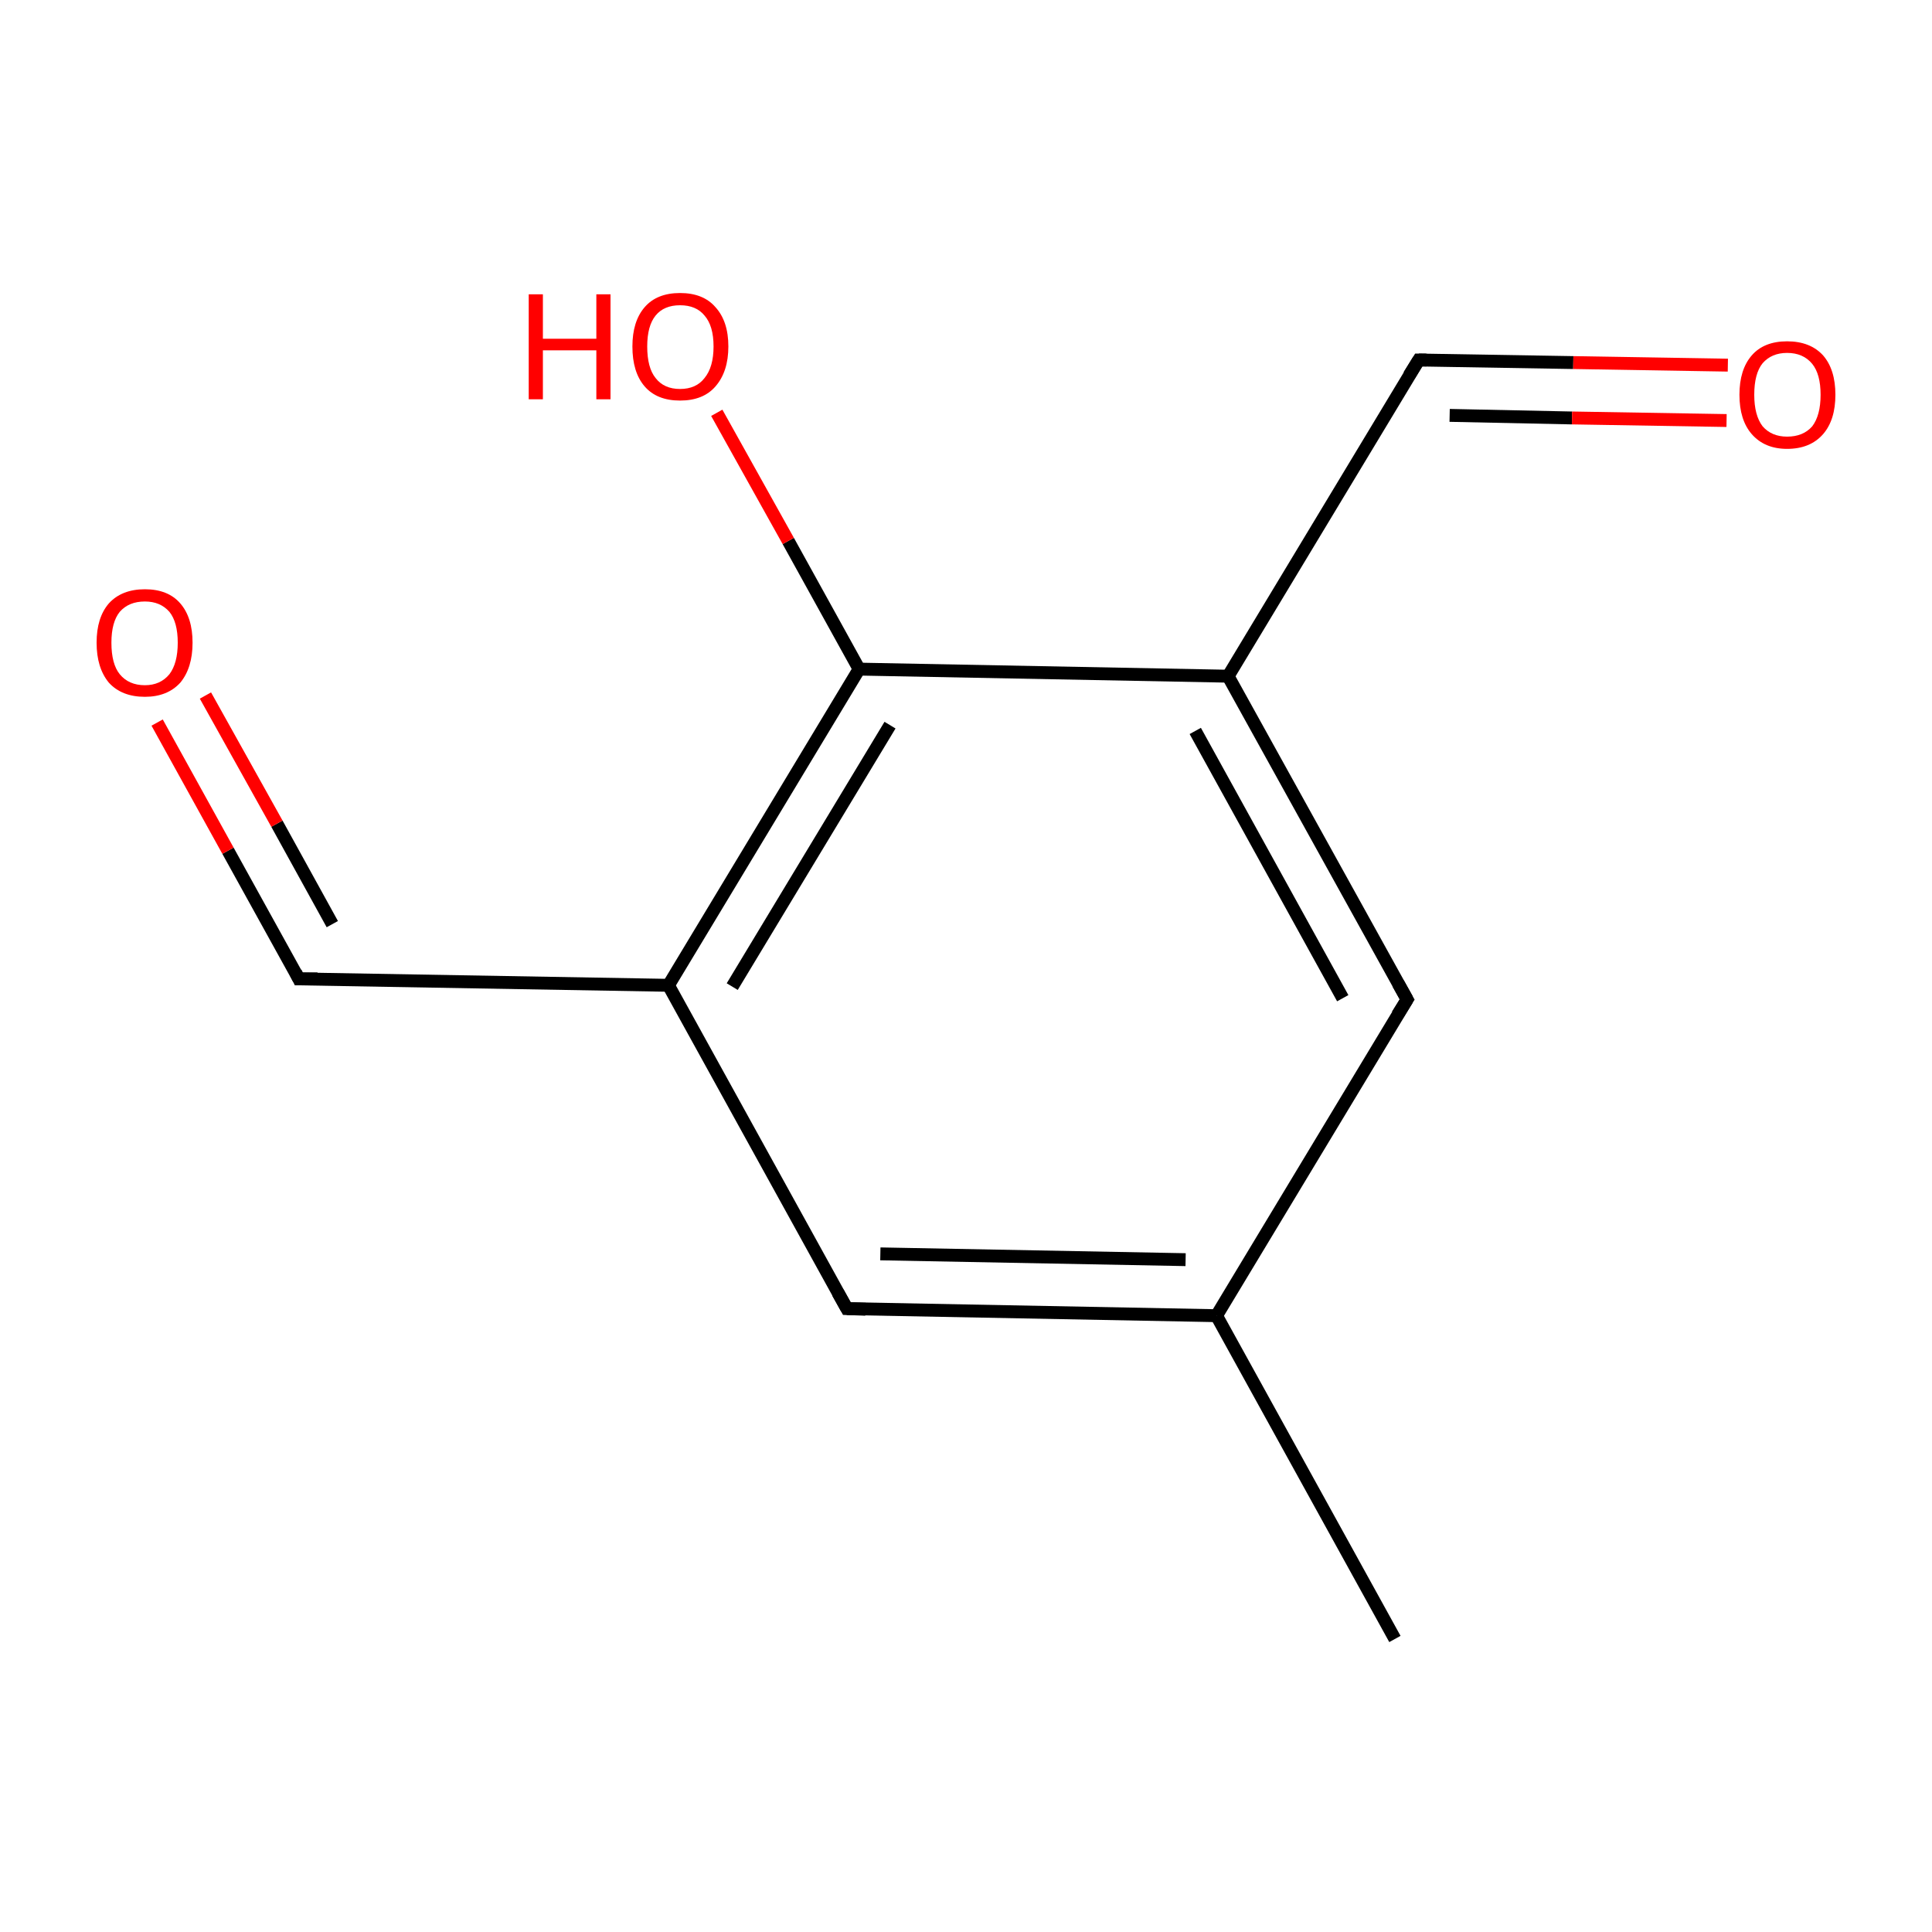 <?xml version='1.0' encoding='iso-8859-1'?>
<svg version='1.1' baseProfile='full'
              xmlns='http://www.w3.org/2000/svg'
                      xmlns:rdkit='http://www.rdkit.org/xml'
                      xmlns:xlink='http://www.w3.org/1999/xlink'
                  xml:space='preserve'
width='300px' height='300px' viewBox='0 0 300 300'>
<!-- END OF HEADER -->
<rect style='opacity:1.0;fill:#FFFFFF;stroke:none' width='300.0' height='300.0' x='0.0' y='0.0'> </rect>
<path class='bond-0 atom-0 atom-1' d='M 216.6,254.5 L 188.9,204.3' style='fill:none;fill-rule:evenodd;stroke:#000000;stroke-width:2.0px;stroke-linecap:butt;stroke-linejoin:miter;stroke-opacity:1' />
<path class='bond-1 atom-1 atom-2' d='M 188.9,204.3 L 131.5,203.2' style='fill:none;fill-rule:evenodd;stroke:#000000;stroke-width:2.0px;stroke-linecap:butt;stroke-linejoin:miter;stroke-opacity:1' />
<path class='bond-1 atom-1 atom-2' d='M 184.1,195.6 L 136.7,194.7' style='fill:none;fill-rule:evenodd;stroke:#000000;stroke-width:2.0px;stroke-linecap:butt;stroke-linejoin:miter;stroke-opacity:1' />
<path class='bond-2 atom-2 atom-3' d='M 131.5,203.2 L 103.8,153.0' style='fill:none;fill-rule:evenodd;stroke:#000000;stroke-width:2.0px;stroke-linecap:butt;stroke-linejoin:miter;stroke-opacity:1' />
<path class='bond-3 atom-3 atom-4' d='M 103.8,153.0 L 133.4,103.9' style='fill:none;fill-rule:evenodd;stroke:#000000;stroke-width:2.0px;stroke-linecap:butt;stroke-linejoin:miter;stroke-opacity:1' />
<path class='bond-3 atom-3 atom-4' d='M 113.7,153.2 L 138.2,112.6' style='fill:none;fill-rule:evenodd;stroke:#000000;stroke-width:2.0px;stroke-linecap:butt;stroke-linejoin:miter;stroke-opacity:1' />
<path class='bond-4 atom-4 atom-5' d='M 133.4,103.9 L 190.7,105.0' style='fill:none;fill-rule:evenodd;stroke:#000000;stroke-width:2.0px;stroke-linecap:butt;stroke-linejoin:miter;stroke-opacity:1' />
<path class='bond-5 atom-5 atom-6' d='M 190.7,105.0 L 218.5,155.2' style='fill:none;fill-rule:evenodd;stroke:#000000;stroke-width:2.0px;stroke-linecap:butt;stroke-linejoin:miter;stroke-opacity:1' />
<path class='bond-5 atom-5 atom-6' d='M 185.6,113.5 L 208.5,155.0' style='fill:none;fill-rule:evenodd;stroke:#000000;stroke-width:2.0px;stroke-linecap:butt;stroke-linejoin:miter;stroke-opacity:1' />
<path class='bond-6 atom-5 atom-7' d='M 190.7,105.0 L 220.3,55.9' style='fill:none;fill-rule:evenodd;stroke:#000000;stroke-width:2.0px;stroke-linecap:butt;stroke-linejoin:miter;stroke-opacity:1' />
<path class='bond-7 atom-7 atom-8' d='M 220.3,55.9 L 244.3,56.3' style='fill:none;fill-rule:evenodd;stroke:#000000;stroke-width:2.0px;stroke-linecap:butt;stroke-linejoin:miter;stroke-opacity:1' />
<path class='bond-7 atom-7 atom-8' d='M 244.3,56.3 L 268.3,56.7' style='fill:none;fill-rule:evenodd;stroke:#FF0000;stroke-width:2.0px;stroke-linecap:butt;stroke-linejoin:miter;stroke-opacity:1' />
<path class='bond-7 atom-7 atom-8' d='M 225.1,64.5 L 244.1,64.9' style='fill:none;fill-rule:evenodd;stroke:#000000;stroke-width:2.0px;stroke-linecap:butt;stroke-linejoin:miter;stroke-opacity:1' />
<path class='bond-7 atom-7 atom-8' d='M 244.1,64.9 L 268.1,65.3' style='fill:none;fill-rule:evenodd;stroke:#FF0000;stroke-width:2.0px;stroke-linecap:butt;stroke-linejoin:miter;stroke-opacity:1' />
<path class='bond-8 atom-4 atom-9' d='M 133.4,103.9 L 122.4,84.0' style='fill:none;fill-rule:evenodd;stroke:#000000;stroke-width:2.0px;stroke-linecap:butt;stroke-linejoin:miter;stroke-opacity:1' />
<path class='bond-8 atom-4 atom-9' d='M 122.4,84.0 L 111.3,64.1' style='fill:none;fill-rule:evenodd;stroke:#FF0000;stroke-width:2.0px;stroke-linecap:butt;stroke-linejoin:miter;stroke-opacity:1' />
<path class='bond-9 atom-3 atom-10' d='M 103.8,153.0 L 46.4,152.0' style='fill:none;fill-rule:evenodd;stroke:#000000;stroke-width:2.0px;stroke-linecap:butt;stroke-linejoin:miter;stroke-opacity:1' />
<path class='bond-10 atom-10 atom-11' d='M 46.4,152.0 L 35.4,132.1' style='fill:none;fill-rule:evenodd;stroke:#000000;stroke-width:2.0px;stroke-linecap:butt;stroke-linejoin:miter;stroke-opacity:1' />
<path class='bond-10 atom-10 atom-11' d='M 35.4,132.1 L 24.4,112.2' style='fill:none;fill-rule:evenodd;stroke:#FF0000;stroke-width:2.0px;stroke-linecap:butt;stroke-linejoin:miter;stroke-opacity:1' />
<path class='bond-10 atom-10 atom-11' d='M 51.6,143.5 L 43.0,127.9' style='fill:none;fill-rule:evenodd;stroke:#000000;stroke-width:2.0px;stroke-linecap:butt;stroke-linejoin:miter;stroke-opacity:1' />
<path class='bond-10 atom-10 atom-11' d='M 43.0,127.9 L 31.9,108.0' style='fill:none;fill-rule:evenodd;stroke:#FF0000;stroke-width:2.0px;stroke-linecap:butt;stroke-linejoin:miter;stroke-opacity:1' />
<path class='bond-11 atom-6 atom-1' d='M 218.5,155.2 L 188.9,204.3' style='fill:none;fill-rule:evenodd;stroke:#000000;stroke-width:2.0px;stroke-linecap:butt;stroke-linejoin:miter;stroke-opacity:1' />
<path d='M 134.4,203.3 L 131.5,203.2 L 130.1,200.7' style='fill:none;stroke:#000000;stroke-width:2.0px;stroke-linecap:butt;stroke-linejoin:miter;stroke-miterlimit:10;stroke-opacity:1;' />
<path d='M 217.1,152.7 L 218.5,155.2 L 217.0,157.6' style='fill:none;stroke:#000000;stroke-width:2.0px;stroke-linecap:butt;stroke-linejoin:miter;stroke-miterlimit:10;stroke-opacity:1;' />
<path d='M 218.8,58.3 L 220.3,55.9 L 221.5,55.9' style='fill:none;stroke:#000000;stroke-width:2.0px;stroke-linecap:butt;stroke-linejoin:miter;stroke-miterlimit:10;stroke-opacity:1;' />
<path d='M 49.3,152.0 L 46.4,152.0 L 45.9,151.0' style='fill:none;stroke:#000000;stroke-width:2.0px;stroke-linecap:butt;stroke-linejoin:miter;stroke-miterlimit:10;stroke-opacity:1;' />
<path class='atom-8' d='M 270.1 61.3
Q 270.1 57.4, 272.0 55.2
Q 273.9 53.0, 277.5 53.0
Q 281.1 53.0, 283.1 55.2
Q 285.0 57.4, 285.0 61.3
Q 285.0 65.2, 283.1 67.4
Q 281.1 69.7, 277.5 69.7
Q 274.0 69.7, 272.0 67.4
Q 270.1 65.2, 270.1 61.3
M 277.5 67.8
Q 280.0 67.8, 281.4 66.2
Q 282.7 64.5, 282.7 61.3
Q 282.7 58.1, 281.4 56.5
Q 280.0 54.8, 277.5 54.8
Q 275.1 54.8, 273.7 56.4
Q 272.4 58.0, 272.4 61.3
Q 272.4 64.5, 273.7 66.2
Q 275.1 67.8, 277.5 67.8
' fill='#FF0000'/>
<path class='atom-9' d='M 82.1 45.7
L 84.3 45.7
L 84.3 52.6
L 92.6 52.6
L 92.6 45.7
L 94.8 45.7
L 94.8 62.0
L 92.6 62.0
L 92.6 54.4
L 84.3 54.4
L 84.3 62.0
L 82.1 62.0
L 82.1 45.7
' fill='#FF0000'/>
<path class='atom-9' d='M 98.2 53.8
Q 98.2 49.9, 100.1 47.7
Q 102.0 45.5, 105.6 45.5
Q 109.2 45.5, 111.1 47.7
Q 113.1 49.9, 113.1 53.8
Q 113.1 57.7, 111.1 60.0
Q 109.2 62.2, 105.6 62.2
Q 102.0 62.2, 100.1 60.0
Q 98.2 57.8, 98.2 53.8
M 105.6 60.4
Q 108.1 60.4, 109.4 58.7
Q 110.8 57.0, 110.8 53.8
Q 110.8 50.6, 109.4 49.0
Q 108.1 47.4, 105.6 47.4
Q 103.1 47.4, 101.8 49.0
Q 100.5 50.6, 100.5 53.8
Q 100.5 57.1, 101.8 58.7
Q 103.1 60.4, 105.6 60.4
' fill='#FF0000'/>
<path class='atom-11' d='M 15.0 99.8
Q 15.0 95.9, 16.9 93.7
Q 18.9 91.5, 22.5 91.5
Q 26.1 91.5, 28.0 93.7
Q 29.9 95.9, 29.9 99.8
Q 29.9 103.7, 28.0 106.0
Q 26.0 108.2, 22.5 108.2
Q 18.9 108.2, 16.9 106.0
Q 15.0 103.7, 15.0 99.8
M 22.5 106.4
Q 24.9 106.4, 26.3 104.7
Q 27.6 103.0, 27.6 99.8
Q 27.6 96.6, 26.3 95.0
Q 24.9 93.4, 22.5 93.4
Q 20.0 93.4, 18.6 95.0
Q 17.3 96.6, 17.3 99.8
Q 17.3 103.1, 18.6 104.7
Q 20.0 106.4, 22.5 106.4
' fill='#FF0000'/>
</svg>
